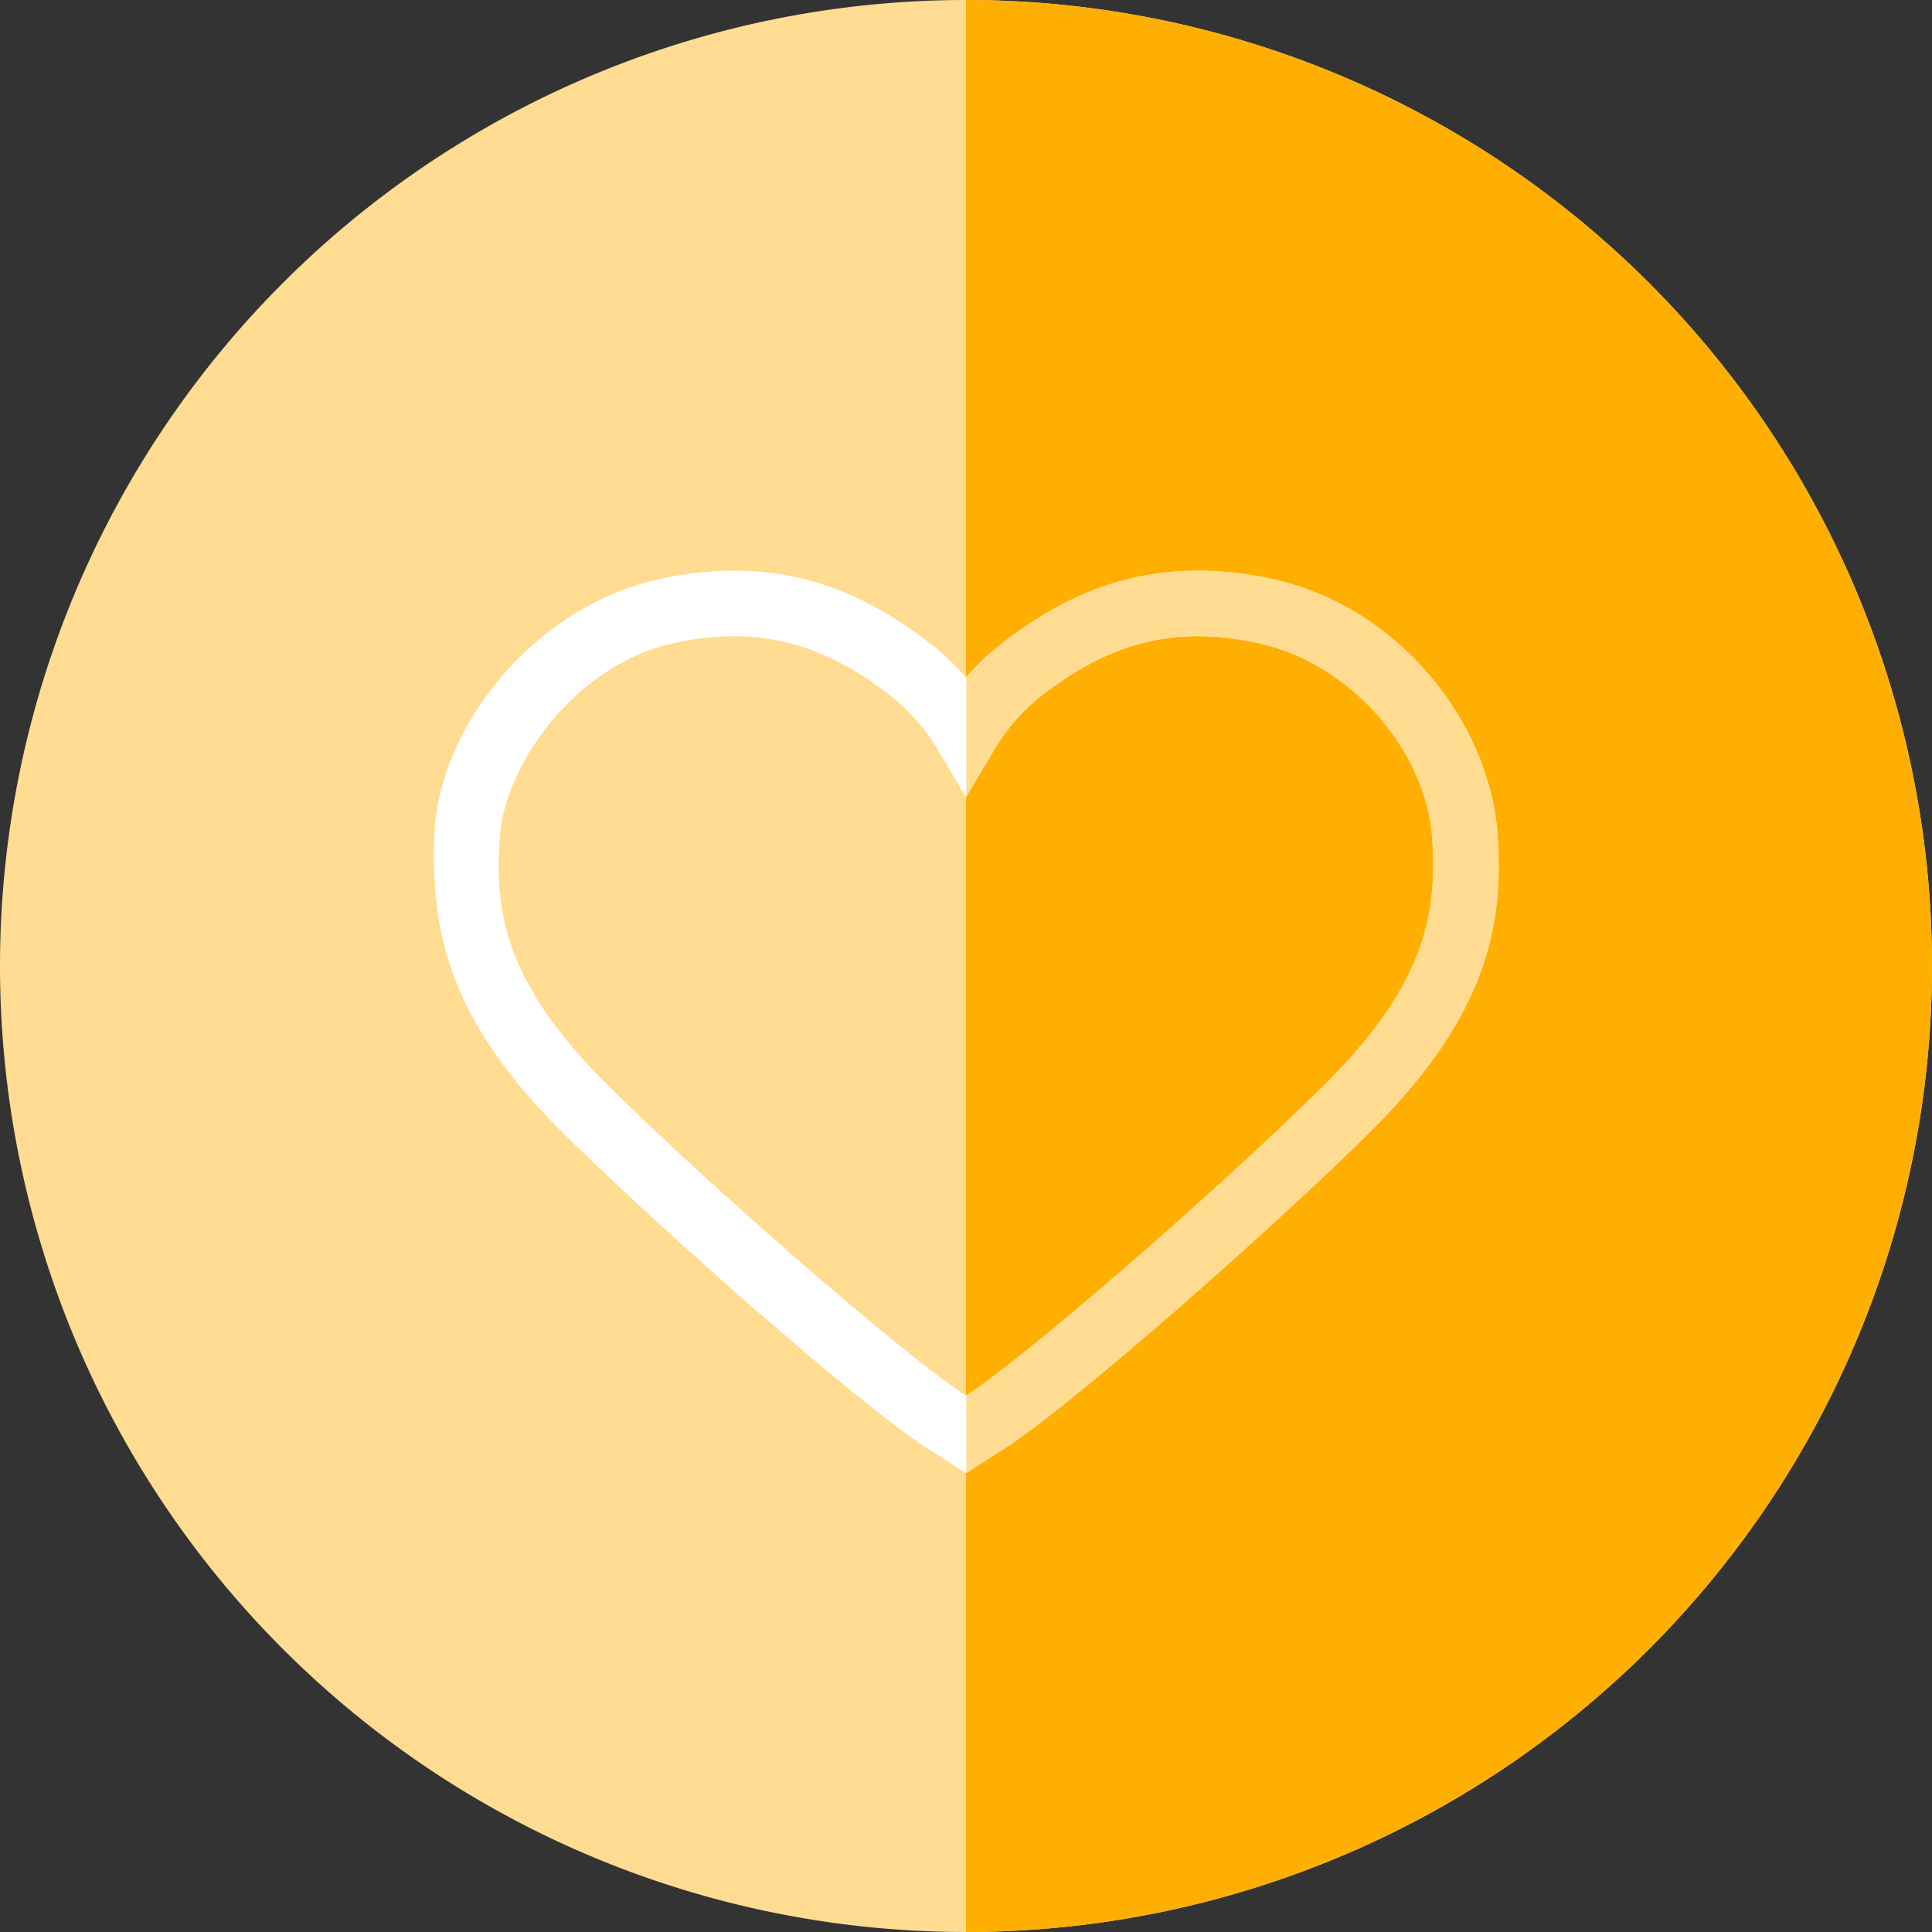 <svg id="heart-svgrepo-com" xmlns="http://www.w3.org/2000/svg" width="206.49" height="206.49" viewBox="0 0 206.49 206.49">
  <rect x="0" y="0" width="206.49" height="206.49" fill="#333333" stroke="none"/>
  <g id="그룹_9" data-name="그룹 9">
    <path id="패스_22" data-name="패스 22" d="M103.245,0A103.245,103.245,0,1,1,0,103.245,103.245,103.245,0,0,1,103.245,0Z" transform="translate(0 0)" fill="#ffdc91"/>
    <path id="패스_19" data-name="패스 19" d="M103.244,0h0V206.49h0a103.245,103.245,0,1,0,0-206.49Z" fill="#ffaf01"/>
  </g>
  <g id="그룹_11" data-name="그룹 11">
    <g id="그룹_10" data-name="그룹 10">
      <path id="패스_20" data-name="패스 20" d="M103.243,157.459l-3.19-2.061c-6.935-4.067-30.219-24.655-40.331-34.767C47.191,108.1,46.164,98.35,46.413,89.442,46.732,78,56.8,64.993,70.247,61.949a37.187,37.187,0,0,1,8.174-.955c7.527,0,14.216,2.487,21.052,7.828a27.3,27.3,0,0,1,3.771,3.575,27.358,27.358,0,0,1,3.771-3.575c6.836-5.341,13.524-7.828,21.052-7.828a37.107,37.107,0,0,1,8.171.955c13.445,3.044,23.077,15.468,23.835,27.493.561,8.893-.775,18.657-13.307,31.189-10.114,10.112-33.4,30.7-40.332,34.766ZM78.421,68a30.148,30.148,0,0,0-6.628.782c-10.038,2.273-17.81,12.641-18.38,20.774-.56,8,.639,15.512,11.258,26.131,11.058,11.056,32.584,29.712,38.572,33.465,5.984-3.75,27.515-22.408,38.574-33.465,10.619-10.621,11.783-18.134,11.256-26.131-.591-8.967-8.341-18.5-18.38-20.774-8.7-1.969-15.846-.315-23.367,5.562a20.812,20.812,0,0,0-5.075,5.8l-3.009,5.06-3.008-5.061a20.8,20.8,0,0,0-5.072-5.8C89.623,70.011,84.3,68,78.421,68Z" fill="#fff"/>
    </g>
    <path id="패스_21" data-name="패스 21" d="M160.073,89.442c-.758-12.025-10.39-24.449-23.835-27.493a37.168,37.168,0,0,0-8.171-.955c-7.527,0-14.216,2.487-21.052,7.828a27.284,27.284,0,0,0-3.735,3.538V85.132l2.971-5a20.858,20.858,0,0,1,5.075-5.8c7.521-5.877,14.67-7.531,23.367-5.562,10.039,2.273,17.789,11.807,18.38,20.774.527,8-.637,15.51-11.256,26.131-11.038,11.037-32.505,29.642-38.537,33.441v8.312l3.154-2.038c6.933-4.065,30.218-24.654,40.332-34.766C159.3,108.1,160.634,98.336,160.073,89.442Z" fill="#ffdc91"/>
  </g>
</svg>
